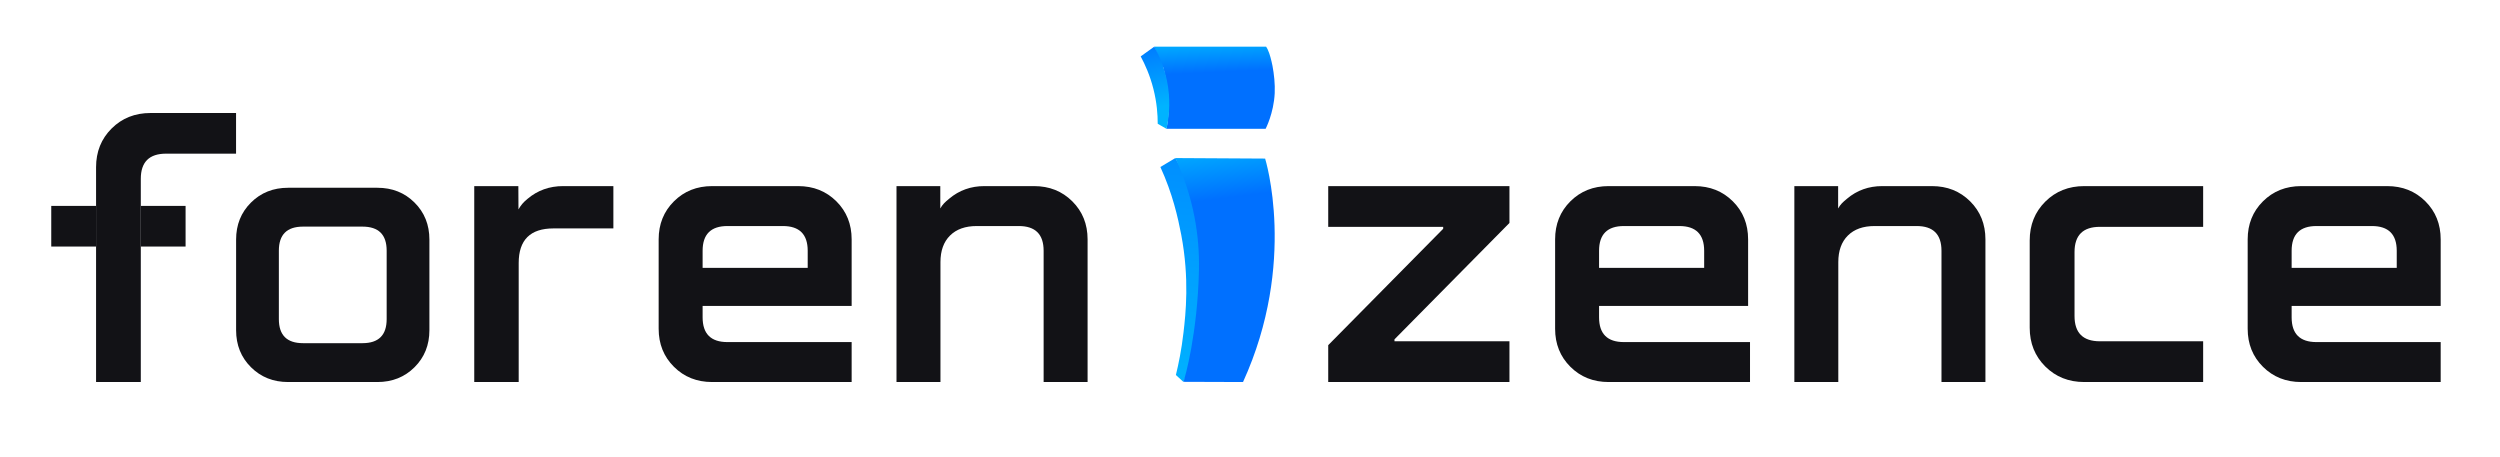 <svg xmlns="http://www.w3.org/2000/svg" width="197" height="36" viewBox="0 0 197 36" fill="none">
  <path d="M11.094 19.428H14.624V16.225H11.094V19.428Z" fill="#121216"/>
  <path d="M4.039 19.428H7.569V16.225H4.039V19.428Z" fill="#121216"/>
  <mask id="mask0_41_15189" style="mask-type:luminance" maskUnits="userSpaceOnUse" x="0" y="0" width="197" height="36">
    <path d="M0 0H196.364V36H0V0Z" fill="white"/>
  </mask>
  <g mask="url(#mask0_41_15189)">
    <path d="M7.57 30.104V13.175C7.57 11.955 7.979 10.939 8.796 10.125C9.613 9.312 10.635 8.905 11.86 8.905H18.601V12.108H13.086C11.758 12.108 11.095 12.769 11.095 14.091V16.226V19.428V30.104H7.57Z" fill="#121216"/>
    <path d="M37.371 30.104V14.665H40.846L40.856 16.501C41.058 16.157 41.208 15.968 41.574 15.665C42.365 14.998 43.298 14.665 44.375 14.665H48.334V17.999H43.614C41.786 17.999 40.873 18.908 40.873 20.727V30.104H37.371Z" fill="#121216"/>
    <path d="M23.878 27.042H28.564C29.834 27.042 30.469 26.411 30.469 25.147V19.752C30.469 18.489 29.834 17.857 28.564 17.857H23.878C22.608 17.857 21.974 18.489 21.974 19.752V25.147C21.974 26.411 22.608 27.042 23.878 27.042ZM18.605 26.021V18.877C18.605 17.711 18.996 16.739 19.777 15.962C20.558 15.184 21.535 14.796 22.706 14.796H29.736C30.908 14.796 31.884 15.184 32.665 15.962C33.446 16.739 33.837 17.711 33.837 18.877V26.021C33.837 27.188 33.446 28.16 32.665 28.937C31.884 29.715 30.908 30.104 29.736 30.104H22.706C21.535 30.104 20.558 29.715 19.777 28.937C18.996 28.16 18.605 27.188 18.605 26.021Z" fill="#121216"/>
    <path d="M55.366 21.11H63.647V19.761C63.647 18.462 62.995 17.812 61.69 17.812H57.323C56.017 17.812 55.366 18.462 55.366 19.761V21.11ZM51.902 25.907V18.862C51.902 17.663 52.304 16.663 53.107 15.864C53.909 15.065 54.914 14.665 56.118 14.665H62.894C64.099 14.665 65.103 15.065 65.906 15.864C66.709 16.663 67.11 17.663 67.11 18.862V24.108H55.366V25.007C55.366 26.306 56.017 26.956 57.323 26.956H67.11V30.104H56.118C54.914 30.104 53.909 29.704 53.107 28.904C52.304 28.105 51.902 27.106 51.902 25.907Z" fill="#121216"/>
    <path d="M70.644 30.104V14.665H74.095V16.425C74.296 16.086 74.439 15.954 74.8 15.654C75.583 14.995 76.506 14.665 77.571 14.665H81.486C82.69 14.665 83.694 15.065 84.497 15.864C85.3 16.663 85.702 17.663 85.702 18.862V30.104H82.238V19.761C82.238 18.462 81.586 17.812 80.281 17.812H76.969C76.065 17.812 75.362 18.062 74.861 18.562C74.358 19.061 74.108 19.761 74.108 20.66V30.104H70.644Z" fill="#121216"/>
    <path d="M141.395 30.104V14.665H144.845V16.425C145.046 16.086 145.189 15.954 145.55 15.654C146.333 14.995 147.257 14.665 148.321 14.665H152.236C153.441 14.665 154.444 15.065 155.247 15.864C156.05 16.663 156.452 17.663 156.452 18.862V30.104H152.989V19.761C152.989 18.462 152.336 17.812 151.031 17.812H147.719C146.815 17.812 146.112 18.062 145.611 18.562C145.108 19.061 144.858 19.761 144.858 20.66V30.104H141.395Z" fill="#121216"/>
    <path d="M104.664 30.104V27.199L113.723 18.028V17.875H104.664V16.805V14.665H118.945V17.569L109.885 26.74V26.893H118.945V30.104H104.664Z" fill="#121216"/>
    <path d="M126.006 21.11H134.288V19.761C134.288 18.462 133.635 17.812 132.331 17.812H127.964C126.658 17.812 126.006 18.462 126.006 19.761V21.11ZM122.543 25.907V18.862C122.543 17.663 122.944 16.663 123.747 15.864C124.55 15.065 125.554 14.665 126.759 14.665H133.535C134.74 14.665 135.743 15.065 136.547 15.864C137.35 16.663 137.751 17.663 137.751 18.862V24.108H126.006V25.007C126.006 26.306 126.658 26.956 127.964 26.956H137.901V30.104H126.759C125.554 30.104 124.55 29.704 123.747 28.904C122.944 28.105 122.543 27.106 122.543 25.907Z" fill="#121216"/>
    <path d="M159.941 25.823V18.945C159.941 17.722 160.351 16.703 161.17 15.887C161.988 15.072 163.013 14.665 164.241 14.665H173.608V16.805V17.875H165.469C164.138 17.875 163.473 18.538 163.473 19.862V24.906C163.473 26.231 164.138 26.893 165.469 26.893H173.608V30.104H164.241C163.013 30.104 161.988 29.696 161.17 28.881C160.351 28.066 159.941 27.046 159.941 25.823Z" fill="#121216"/>
    <path d="M180.581 21.11H188.863V19.761C188.863 18.462 188.21 17.812 186.905 17.812H182.538C181.233 17.812 180.581 18.462 180.581 19.761V21.11ZM177.117 25.907V18.862C177.117 17.663 177.519 16.663 178.322 15.864C179.125 15.065 180.129 14.665 181.334 14.665H188.11C189.314 14.665 190.318 15.065 191.121 15.864C191.924 16.663 192.326 17.663 192.326 18.862V24.108H180.581V25.007C180.581 26.306 181.233 26.956 182.538 26.956H192.326V30.104H181.334C180.129 30.104 179.125 29.704 178.322 28.904C177.519 28.105 177.117 27.106 177.117 25.907Z" fill="#121216"/>
  </g>
  <path d="M91.438 13.159C92.399 15.251 92.822 17.144 93.083 18.509C93.736 21.958 93.433 24.727 93.258 26.216C93.104 27.56 92.869 28.695 92.66 29.55L93.246 30.088C93.25 30.079 93.258 30.066 93.262 30.052C93.463 29.661 95.462 25.684 95.475 22.333C95.484 20.499 94.676 18.143 94.591 17.735C94.099 15.383 93.31 13.591 92.618 12.455L91.438 13.159Z" fill="url(#paint0_linear_41_15189)"/>
  <path d="M94.478 21.273C94.372 26.202 93.381 29.818 93.245 30.088L97.95 30.104C102.248 20.68 99.692 12.496 99.692 12.496L92.617 12.455C94.066 15.563 94.537 18.611 94.478 21.273Z" fill="url(#paint1_linear_41_15189)"/>
  <path d="M90.954 3.679C90.954 3.679 90.951 3.686 90.956 3.686C90.956 3.695 90.959 3.698 90.967 3.707C90.972 3.715 90.959 3.729 90.963 3.737C90.969 3.747 90.977 3.754 90.983 3.764C91.024 3.832 91.031 3.932 91.069 3.995C91.115 4.08 91.155 4.204 91.198 4.289C91.206 4.31 91.215 4.327 91.223 4.344C91.232 4.361 91.24 4.378 91.245 4.396C91.287 4.481 91.322 4.561 91.356 4.647V4.651C91.381 4.71 91.403 4.774 91.424 4.829C91.428 4.851 91.441 4.872 91.446 4.893C91.463 4.931 91.475 4.974 91.488 5.012C91.501 5.047 91.51 5.08 91.52 5.114C91.52 5.114 91.52 5.114 91.521 5.115C91.528 5.138 91.535 5.162 91.544 5.187V5.191C91.548 5.204 91.548 5.212 91.553 5.225C91.556 5.229 91.556 5.233 91.556 5.233C91.556 5.233 91.556 5.235 91.558 5.238C91.558 5.238 91.558 5.238 91.558 5.239C91.559 5.24 91.56 5.241 91.561 5.242C91.573 5.284 91.643 5.247 91.654 5.287C91.654 5.288 91.654 5.288 91.654 5.288C91.66 5.309 91.665 5.329 91.67 5.349C91.671 5.352 91.672 5.354 91.673 5.357C91.677 5.374 91.683 5.392 91.688 5.41V5.419C91.697 5.436 91.701 5.453 91.705 5.47C91.723 5.538 91.736 5.602 91.748 5.665C91.761 5.721 91.774 5.776 91.787 5.827V5.831C91.787 5.84 91.787 5.852 91.791 5.861H91.795C91.808 5.929 91.821 5.997 91.834 6.065C91.838 6.104 91.847 6.142 91.855 6.18C91.876 6.299 91.902 6.418 91.919 6.529C91.945 6.665 91.962 6.784 91.983 6.916V6.92C91.983 6.929 91.987 6.941 91.987 6.95C92.005 7.069 92.018 7.184 92.03 7.295C92.034 7.312 92.034 7.324 92.034 7.337C92.037 7.362 92.04 7.387 92.042 7.411C92.044 7.43 92.046 7.448 92.047 7.466C92.05 7.498 92.053 7.529 92.055 7.561C92.058 7.599 92.062 7.636 92.064 7.673C92.066 7.697 92.067 7.721 92.068 7.745C92.07 7.778 92.072 7.811 92.074 7.845C92.075 7.868 92.076 7.892 92.077 7.915C92.086 8.072 92.086 8.221 92.086 8.366V8.477C92.086 8.489 92.086 8.507 92.082 8.524V8.698C92.082 8.711 92.077 8.723 92.077 8.74C92.073 8.766 92.073 8.796 92.073 8.821V8.838C92.069 8.894 92.069 8.949 92.064 9C92.06 9.034 92.06 9.068 92.056 9.098C92.056 9.119 92.051 9.144 92.051 9.166V9.174C92.047 9.217 92.043 9.264 92.039 9.306V9.319C92.03 9.37 92.026 9.425 92.022 9.476C92.018 9.506 92.013 9.532 92.009 9.561V9.57C92.005 9.608 92 9.647 91.996 9.68C91.992 9.693 91.992 9.706 91.987 9.719C91.987 9.744 91.983 9.765 91.979 9.787C91.975 9.8 91.975 9.808 91.975 9.821C91.97 9.834 91.97 9.846 91.97 9.859C91.97 9.863 91.966 9.868 91.966 9.872C91.962 9.88 91.962 9.885 91.962 9.889C91.953 9.94 91.949 9.982 91.94 10.021C91.938 10.034 91.935 10.046 91.933 10.057C91.929 10.079 91.925 10.097 91.919 10.114C91.919 10.12 91.917 10.125 91.917 10.129C91.916 10.131 91.916 10.131 91.915 10.133L91.914 10.134C91.914 10.135 91.916 10.139 91.915 10.14C91.914 10.143 91.913 10.146 91.912 10.147C91.915 10.149 91.918 10.151 91.922 10.152H99.73C99.73 10.152 100.37 8.936 100.447 7.345C100.481 6.622 100.396 5.848 100.272 5.189C100.246 5.071 100.223 4.957 100.198 4.848C100.188 4.81 100.179 4.774 100.169 4.738C100.152 4.666 100.135 4.598 100.118 4.53C100.089 4.431 100.06 4.337 100.032 4.249C100.022 4.22 100.012 4.192 100.003 4.164C99.921 3.943 99.845 3.777 99.772 3.679H90.954Z" fill="url(#paint2_linear_41_15189)"/>
  <path d="M89.887 4.444C90.228 5.075 90.62 5.942 90.892 7.021C91.162 8.095 91.23 9.039 91.228 9.752C91.454 9.879 91.684 10.021 91.911 10.147C91.914 10.149 91.917 10.151 91.92 10.152C92.082 9.435 92.248 8.258 92.044 6.854C91.834 5.413 91.32 4.325 90.952 3.679C90.597 3.934 90.242 4.189 89.887 4.444Z" fill="url(#paint3_linear_41_15189)"/>
  <defs>
    <linearGradient id="paint0_linear_41_15189" x1="94.013" y1="12.677" x2="92.131" y2="30.756" gradientUnits="userSpaceOnUse">
      <stop stop-color="#008FFF"/>
      <stop offset="1" stop-color="#00B3FF"/>
    </linearGradient>
    <linearGradient id="paint1_linear_41_15189" x1="95.834" y1="15.702" x2="95.268" y2="11.3" gradientUnits="userSpaceOnUse">
      <stop stop-color="#0070FF"/>
      <stop offset="1" stop-color="#00B3FF"/>
    </linearGradient>
    <linearGradient id="paint2_linear_41_15189" x1="95.724" y1="5.691" x2="95.605" y2="3.1" gradientUnits="userSpaceOnUse">
      <stop stop-color="#0070FF"/>
      <stop offset="1" stop-color="#00B3FF"/>
    </linearGradient>
    <linearGradient id="paint3_linear_41_15189" x1="90.336" y1="2.642" x2="91.549" y2="8.402" gradientUnits="userSpaceOnUse">
      <stop stop-color="#0070FF"/>
      <stop offset="1" stop-color="#00B3FF"/>
    </linearGradient>
  </defs>
</svg>